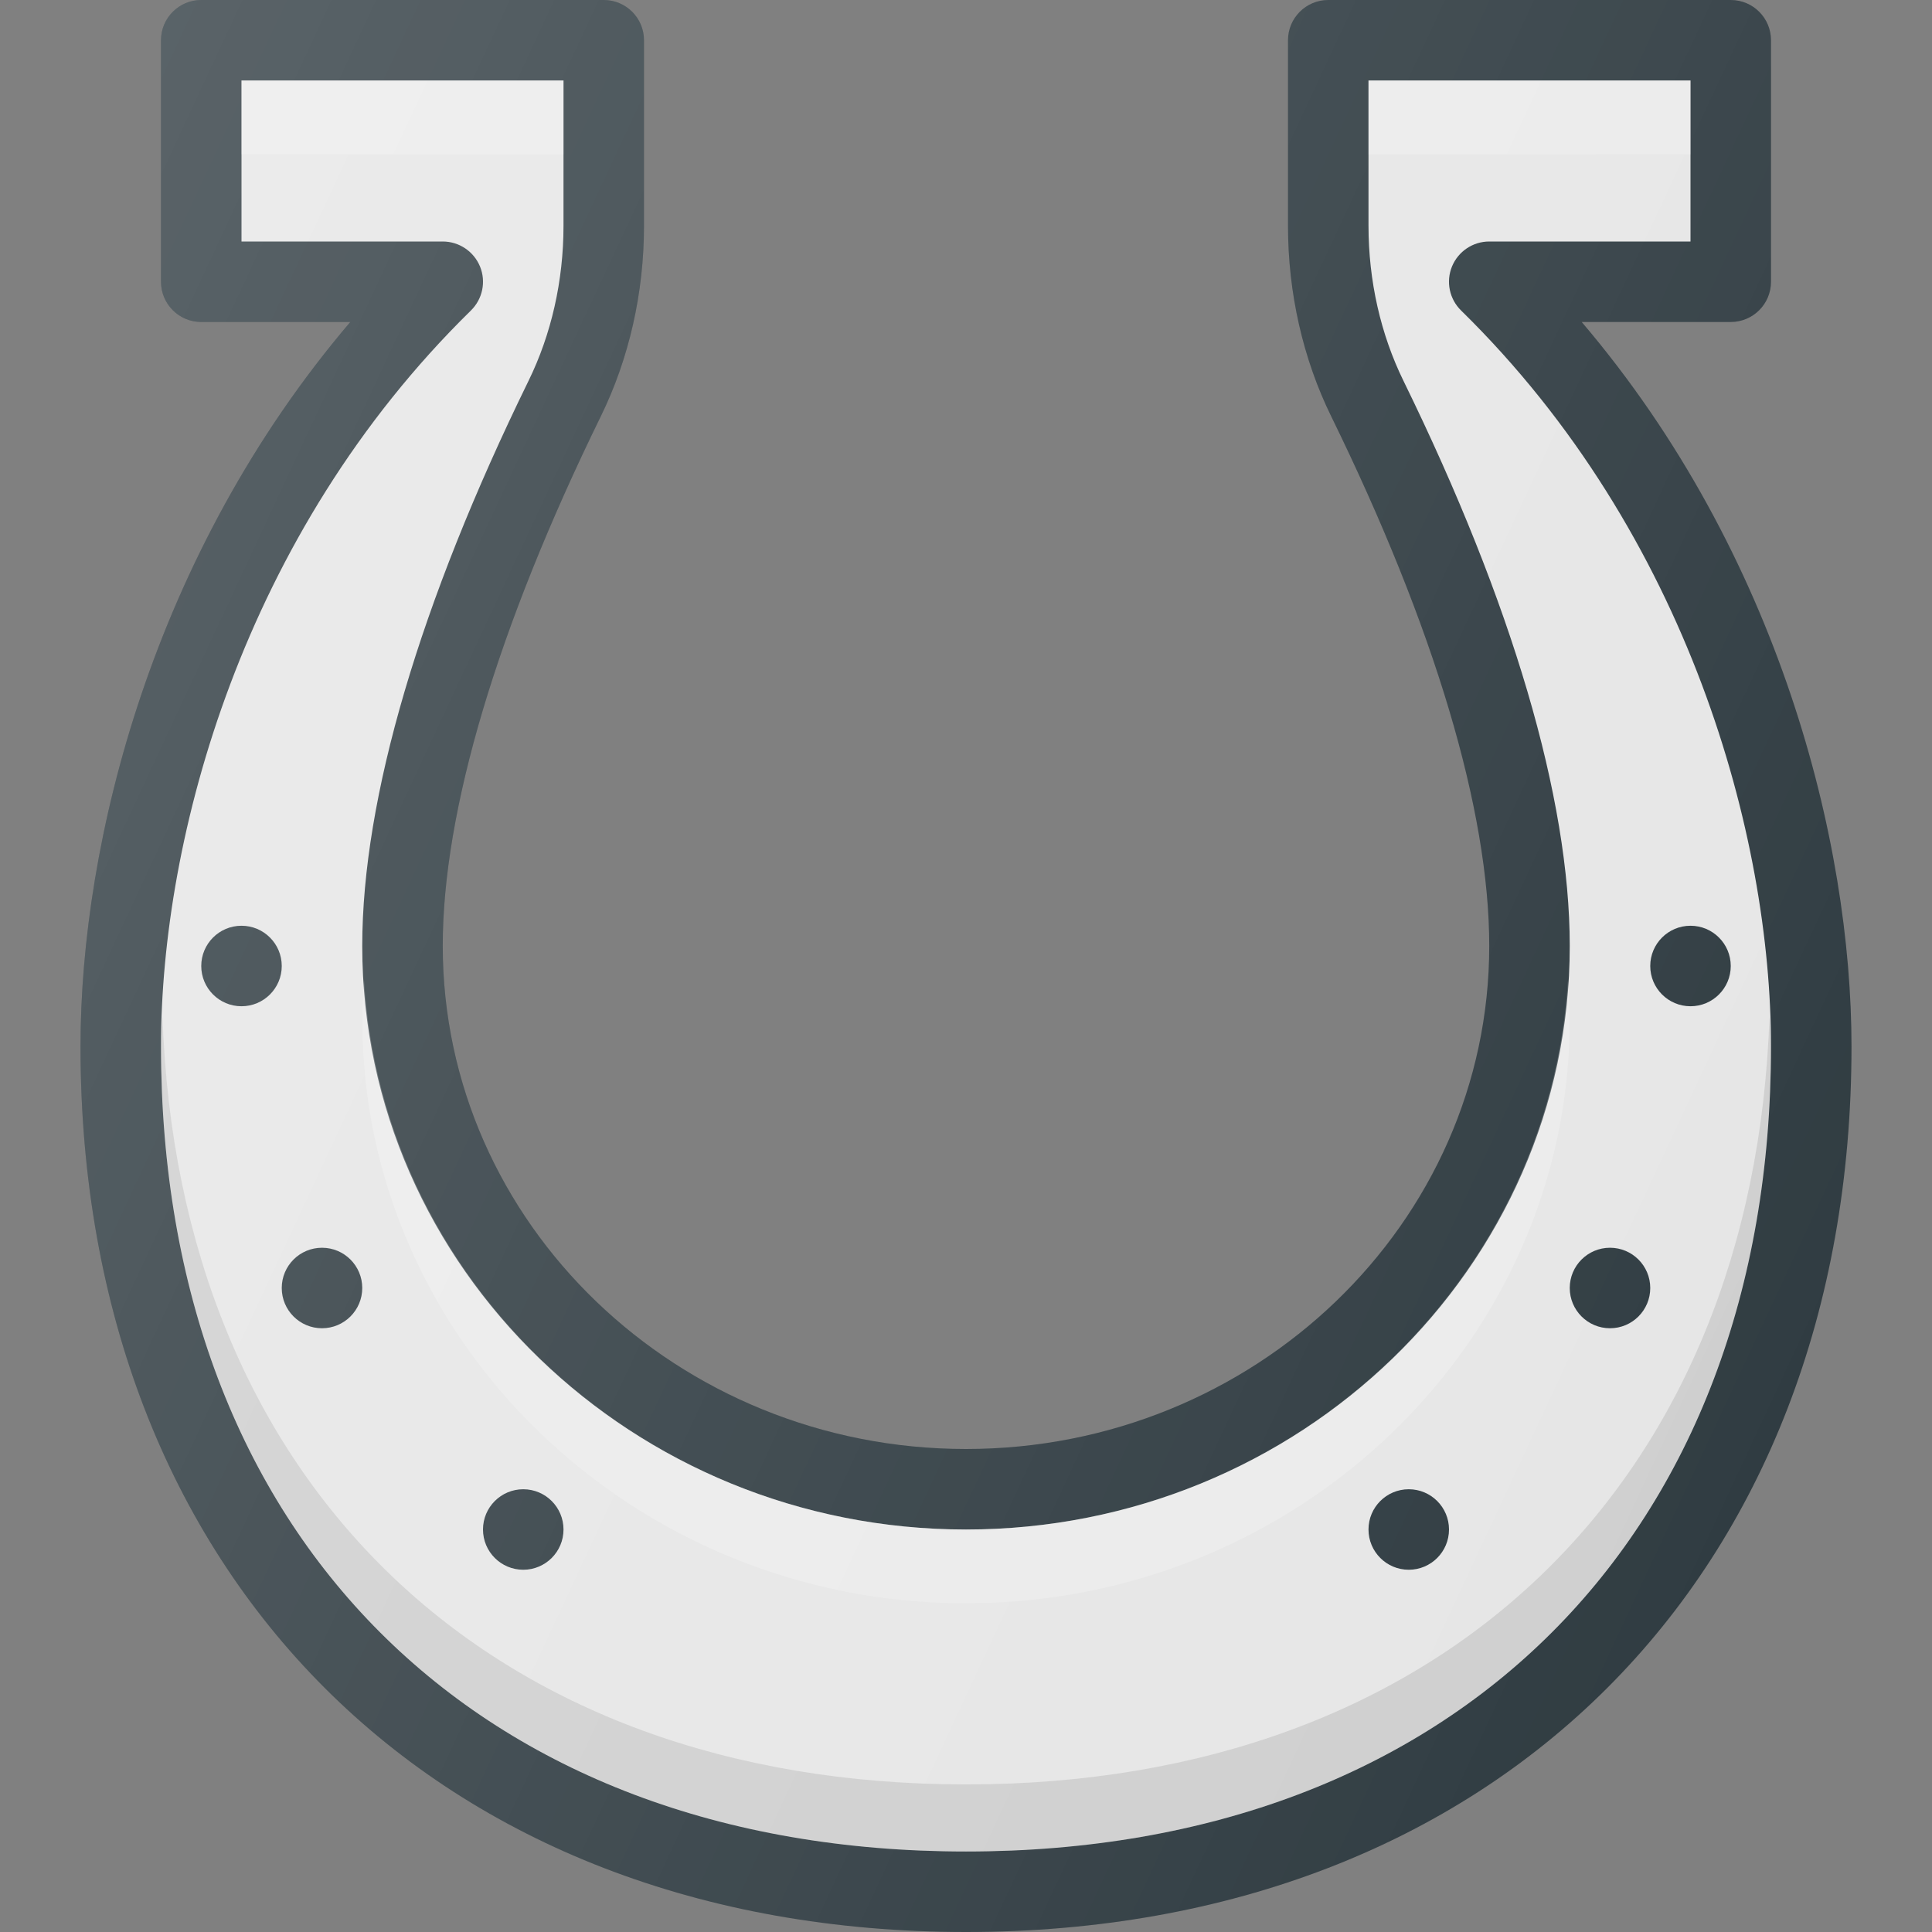 <?xml version="1.0" encoding="iso-8859-1"?>
<!-- Generator: Adobe Illustrator 19.0.0, SVG Export Plug-In . SVG Version: 6.00 Build 0)  -->
<svg xmlns="http://www.w3.org/2000/svg" xmlns:xlink="http://www.w3.org/1999/xlink" version="1.1" id="Capa_1" x="0px" y="0px" viewBox="0 0 512 512" style="enable-background:new 0 0 512 512;" xml:space="preserve">
<rect x="0" y="0" width="512" height="512" fill="#808080" stroke="none"/>
<path style="fill:#303C42;" d="M419.167,85.333h39.5c5.896,0,10.667-4.771,10.667-10.667v-64C469.333,4.771,464.563,0,458.667,0H352  c-5.896,0-10.667,4.771-10.667,10.667v49.188c0,17.75,3.958,35.208,11.458,50.5c27.396,55.958,41.875,104.458,41.875,140.313  C394.667,324.188,332.458,384,256,384s-138.667-59.813-138.667-133.333c0-35.854,14.479-84.354,41.875-140.313  c7.5-15.292,11.458-32.75,11.458-50.5V10.667C170.667,4.771,165.896,0,160,0H53.333c-5.896,0-10.667,4.771-10.667,10.667v64  c0,5.896,4.771,10.667,10.667,10.667h39.5c-52.354,61.458-71.5,137.813-71.5,192C21.333,417.688,115.646,512,256,512  s234.667-94.313,234.667-234.667C490.667,223.146,471.521,146.792,419.167,85.333z"/>
<path style="fill:#E6E6E6;" d="M256,490.667c-129.604,0-213.333-83.729-213.333-213.333c0-55.375,21.583-135.708,82.125-195.042  c3.104-3.042,4.063-7.646,2.417-11.667c-1.646-4-5.542-6.625-9.875-6.625H64V21.333h85.333v38.521  c0,14.521-3.208,28.729-9.292,41.125C111.229,159.833,96,211.583,96,250.667c0,85.292,71.771,154.667,160,154.667  s160-69.375,160-154.667c0-39.083-15.229-90.833-44.042-149.688c-6.083-12.396-9.292-26.604-9.292-41.125V21.333H448V64h-53.333  c-4.333,0-8.229,2.625-9.875,6.625c-1.646,4.021-0.688,8.625,2.417,11.667c60.542,59.333,82.125,139.667,82.125,195.042  C469.333,406.938,385.604,490.667,256,490.667z"/>
<g>
	<rect x="362.667" y="21.333" style="opacity:0.2;fill:#FFFFFF;enable-background:new    ;" width="85.333" height="19.563"/>
	<rect x="64" y="21.333" style="opacity:0.2;fill:#FFFFFF;enable-background:new    ;" width="85.333" height="19.563"/>
	<path style="opacity:0.2;fill:#FFFFFF;enable-background:new    ;" d="M96.483,259.874C96.264,263.37,96,266.904,96,270.221   c0,85.292,71.771,154.667,160,154.667s160-69.375,160-154.667c0-3.318-0.264-6.852-0.483-10.348   c-4.969,80.997-74.503,145.46-159.517,145.46S101.452,340.871,96.483,259.874z"/>
</g>
<path style="opacity:0.1;enable-background:new    ;" d="M256,472.888c-126.335,0-208.846-79.691-212.941-203.746  c-0.096,2.701-0.392,5.596-0.392,8.191c0,129.604,83.729,213.333,213.333,213.333s213.333-83.729,213.333-213.333  c0-2.595-0.296-5.491-0.392-8.191C464.846,393.197,382.335,472.888,256,472.888z"/>
<g>
	<circle style="fill:#303C42;" cx="448" cy="256" r="10.667"/>
	<circle style="fill:#303C42;" cx="64" cy="256" r="10.667"/>
	<circle style="fill:#303C42;" cx="85.333" cy="341.333" r="10.667"/>
	<circle style="fill:#303C42;" cx="426.667" cy="341.333" r="10.667"/>
	<circle style="fill:#303C42;" cx="373.333" cy="405.333" r="10.667"/>
	<circle style="fill:#303C42;" cx="138.667" cy="405.333" r="10.667"/>
</g>
<linearGradient id="SVGID_1_" gradientUnits="userSpaceOnUse" x1="-46.761" y1="641.684" x2="-23.589" y2="630.878" gradientTransform="matrix(21.333 0 0 -21.333 996.333 13791.667)">
	<stop offset="0" style="stop-color:#FFFFFF;stop-opacity:0.2"/>
	<stop offset="1" style="stop-color:#FFFFFF;stop-opacity:0"/>
</linearGradient>
<path style="fill:url(#SVGID_1_);" d="M419.167,85.333h39.5c5.896,0,10.667-4.771,10.667-10.667v-64  C469.333,4.771,464.563,0,458.667,0H352c-5.896,0-10.667,4.771-10.667,10.667v49.188c0,17.75,3.958,35.208,11.458,50.5  c27.396,55.958,41.875,104.458,41.875,140.313C394.667,324.188,332.458,384,256,384s-138.667-59.813-138.667-133.333  c0-35.854,14.479-84.354,41.875-140.313c7.5-15.292,11.458-32.75,11.458-50.5V10.667C170.667,4.771,165.896,0,160,0H53.333  c-5.896,0-10.667,4.771-10.667,10.667v64c0,5.896,4.771,10.667,10.667,10.667h39.5c-52.354,61.458-71.5,137.813-71.5,192  C21.333,417.688,115.646,512,256,512s234.667-94.313,234.667-234.667C490.667,223.146,471.521,146.792,419.167,85.333z"/>
<g>
</g>
<g>
</g>
<g>
</g>
<g>
</g>
<g>
</g>
<g>
</g>
<g>
</g>
<g>
</g>
<g>
</g>
<g>
</g>
<g>
</g>
<g>
</g>
<g>
</g>
<g>
</g>
<g>
</g>
</svg>
